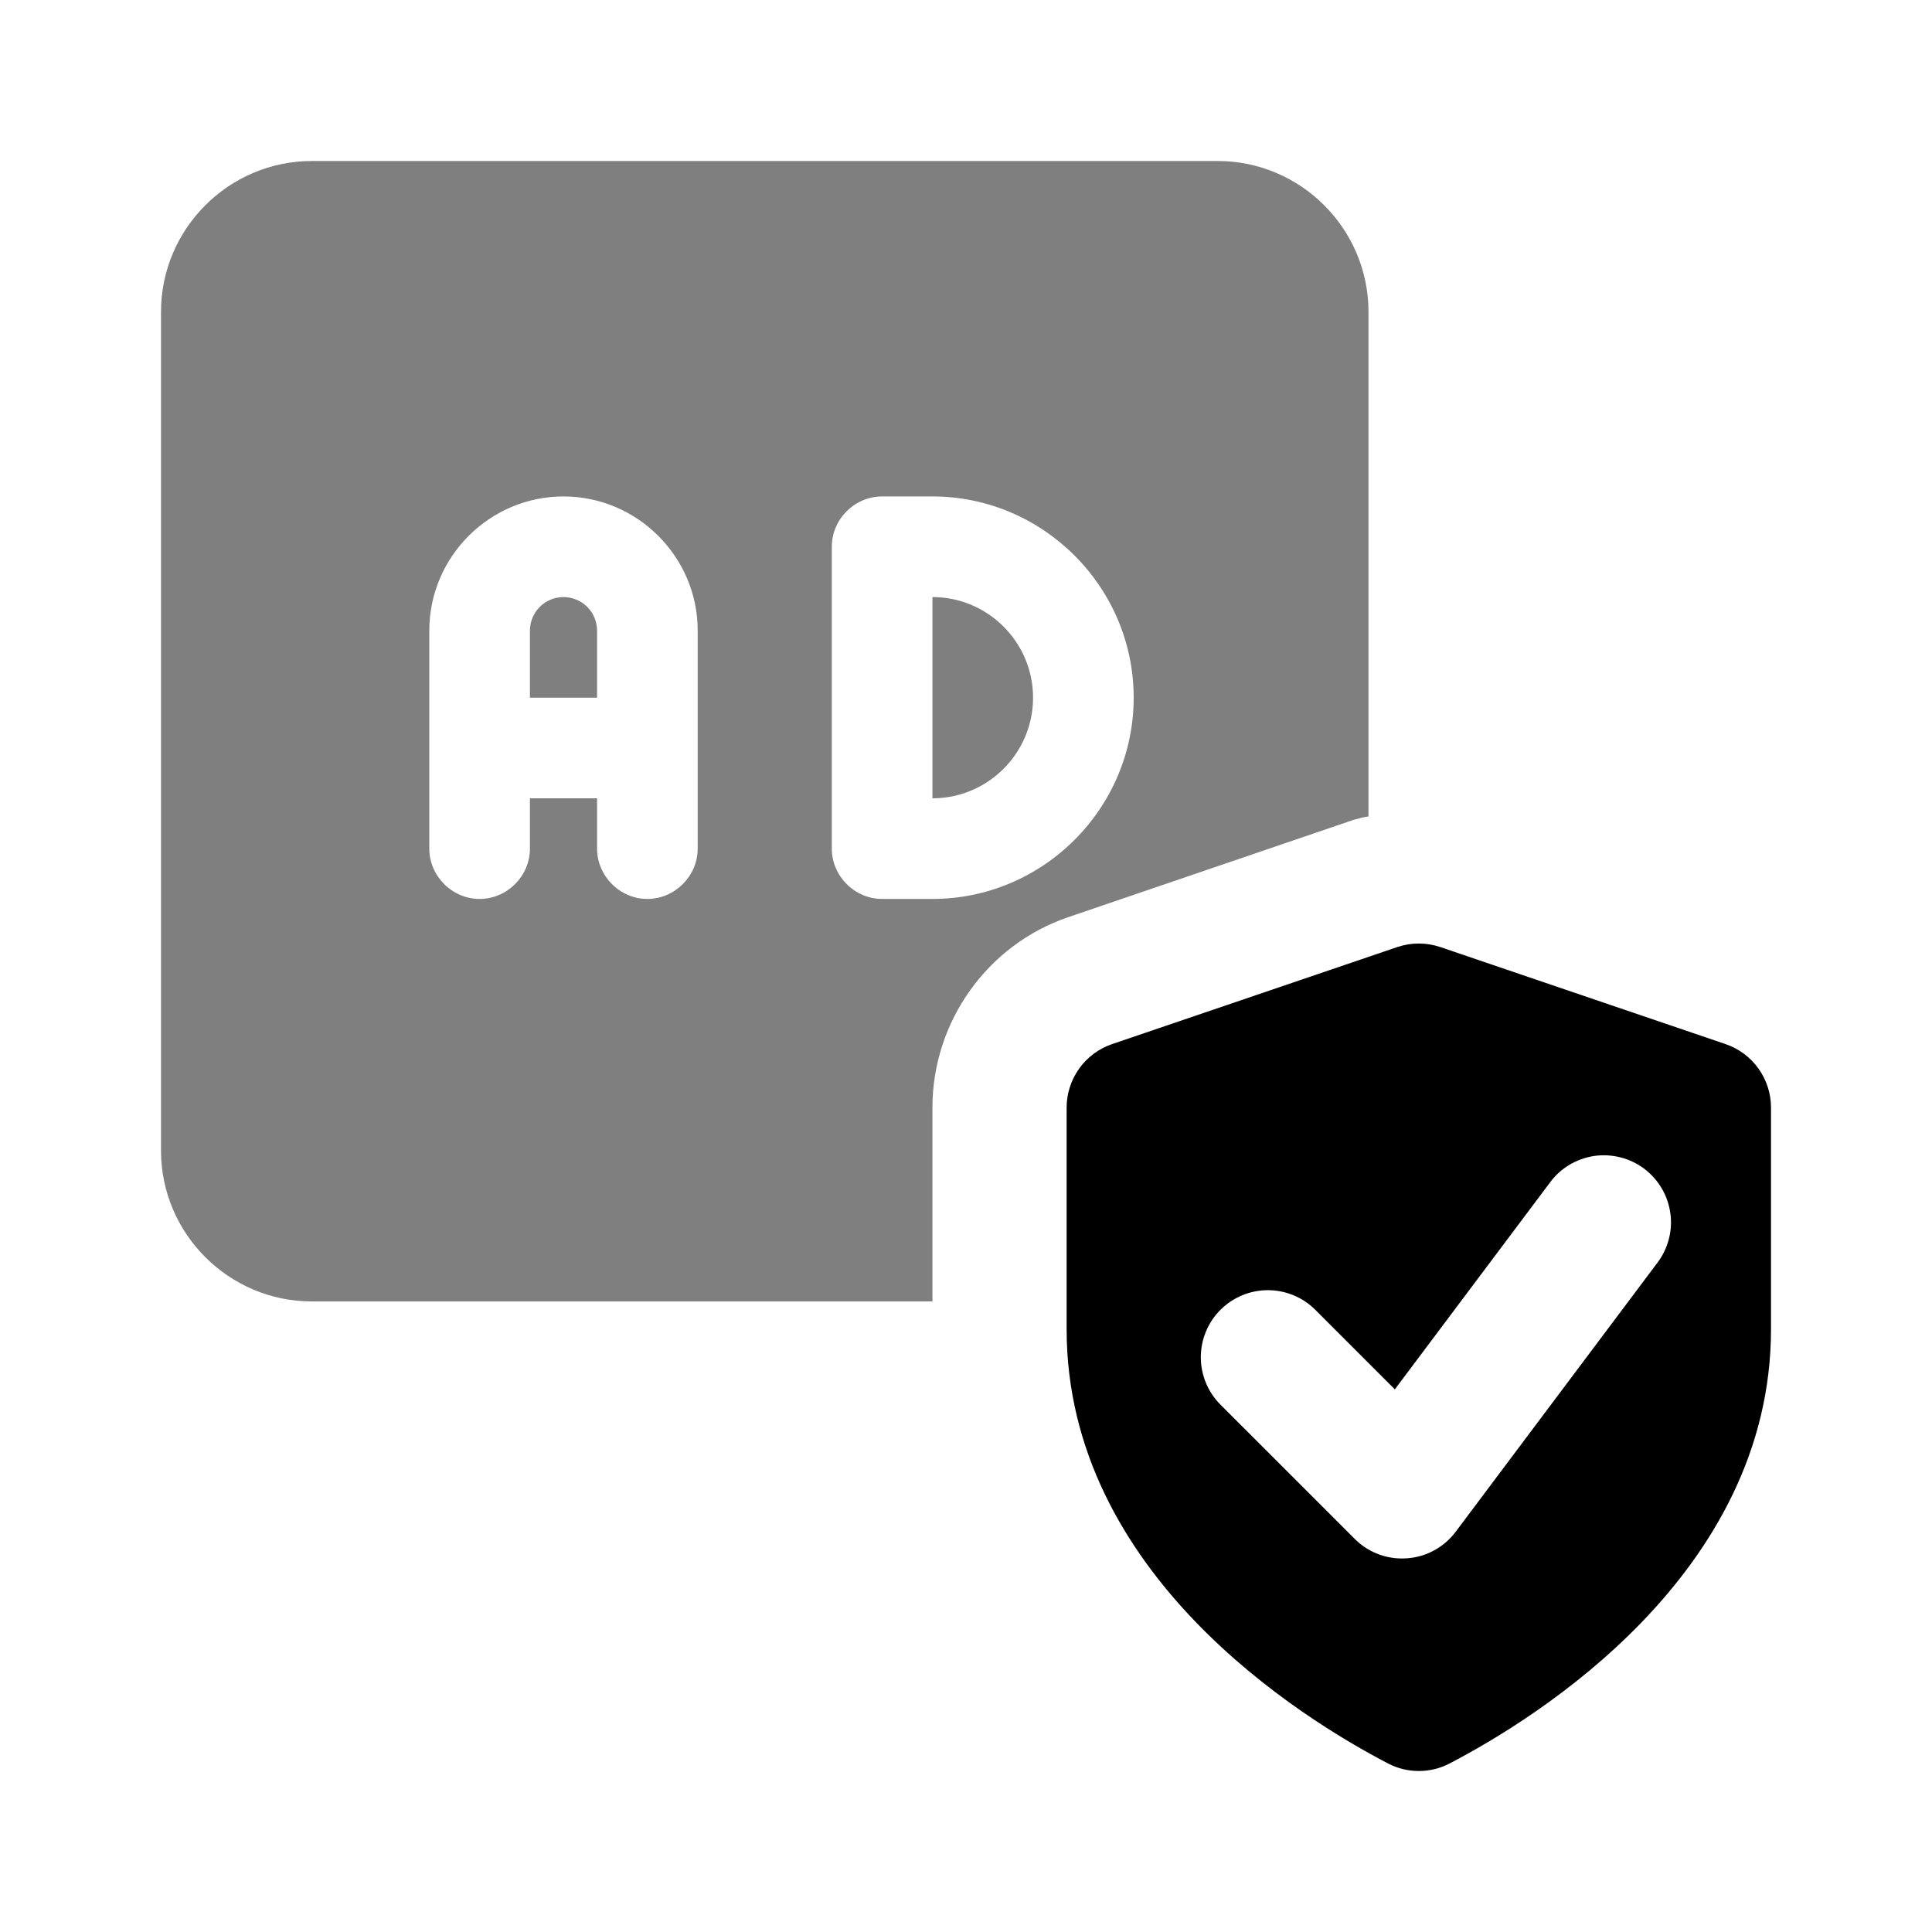 <svg width="24" height="24" viewBox="0 0 24 24" xmlns="http://www.w3.org/2000/svg">
<path d="M21.435 12.97L17.893 11.765C17.719 11.706 17.531 11.706 17.357 11.765L13.815 12.97C13.65 13.026 13.507 13.133 13.406 13.274C13.305 13.416 13.25 13.585 13.25 13.759V16.511C13.25 19.553 16.175 21.351 17.242 21.906C17.36 21.968 17.491 22 17.625 22C17.759 22 17.89 21.968 18.008 21.906C19.075 21.351 22 19.553 22 16.511V13.759C22 13.403 21.773 13.085 21.435 12.97ZM20.583 15.694L18.083 19.028C18.012 19.123 17.921 19.202 17.816 19.259C17.711 19.317 17.595 19.35 17.476 19.358L17.417 19.36C17.307 19.36 17.199 19.339 17.098 19.297C16.997 19.255 16.905 19.194 16.828 19.116L15.161 17.449C15.005 17.293 14.917 17.081 14.917 16.86C14.917 16.639 15.005 16.427 15.161 16.271C15.317 16.115 15.529 16.027 15.75 16.027C15.971 16.027 16.183 16.115 16.339 16.271L17.327 17.259L19.251 14.694C19.316 14.604 19.398 14.529 19.492 14.472C19.587 14.415 19.692 14.377 19.801 14.36C19.91 14.344 20.022 14.35 20.129 14.377C20.236 14.404 20.336 14.452 20.425 14.518C20.513 14.585 20.587 14.668 20.643 14.763C20.699 14.858 20.735 14.964 20.75 15.073C20.765 15.182 20.758 15.294 20.729 15.4C20.7 15.507 20.651 15.607 20.583 15.694Z" />
<g opacity="0.5">
<path d="M7 7.417C7.11 7.417 7.217 7.461 7.295 7.539C7.373 7.617 7.417 7.724 7.417 7.834V8.667H6.583V7.834C6.583 7.724 6.627 7.617 6.705 7.539C6.783 7.461 6.889 7.417 7 7.417Z" />
<path d="M11.583 7.417C12.272 7.417 12.833 7.978 12.833 8.667C12.833 9.356 12.272 9.917 11.583 9.917V7.417Z" />
<path fill-rule="evenodd" clip-rule="evenodd" d="M15.125 2C16.158 2 17 2.842 17 3.875V10.142C16.942 10.15 16.875 10.167 16.816 10.184L13.274 11.392C12.266 11.733 11.583 12.692 11.583 13.759V16.167H3.875C2.842 16.167 2 15.325 2 14.292V3.875C2 2.842 2.842 2 3.875 2H15.125ZM7 6.167C6.083 6.167 5.333 6.916 5.333 7.833V10.542C5.333 10.883 5.617 11.167 5.958 11.167C6.3 11.167 6.583 10.883 6.583 10.542V9.917H7.417V10.542C7.417 10.883 7.7 11.167 8.042 11.167C8.383 11.167 8.667 10.883 8.667 10.542V7.833C8.667 6.917 7.917 6.167 7 6.167ZM10.958 6.167C10.616 6.167 10.333 6.45 10.333 6.792V10.542C10.333 10.883 10.617 11.167 10.958 11.167H11.583C12.958 11.167 14.083 10.042 14.083 8.667C14.083 7.292 12.958 6.167 11.583 6.167H10.958Z" />
</g>
</svg>
